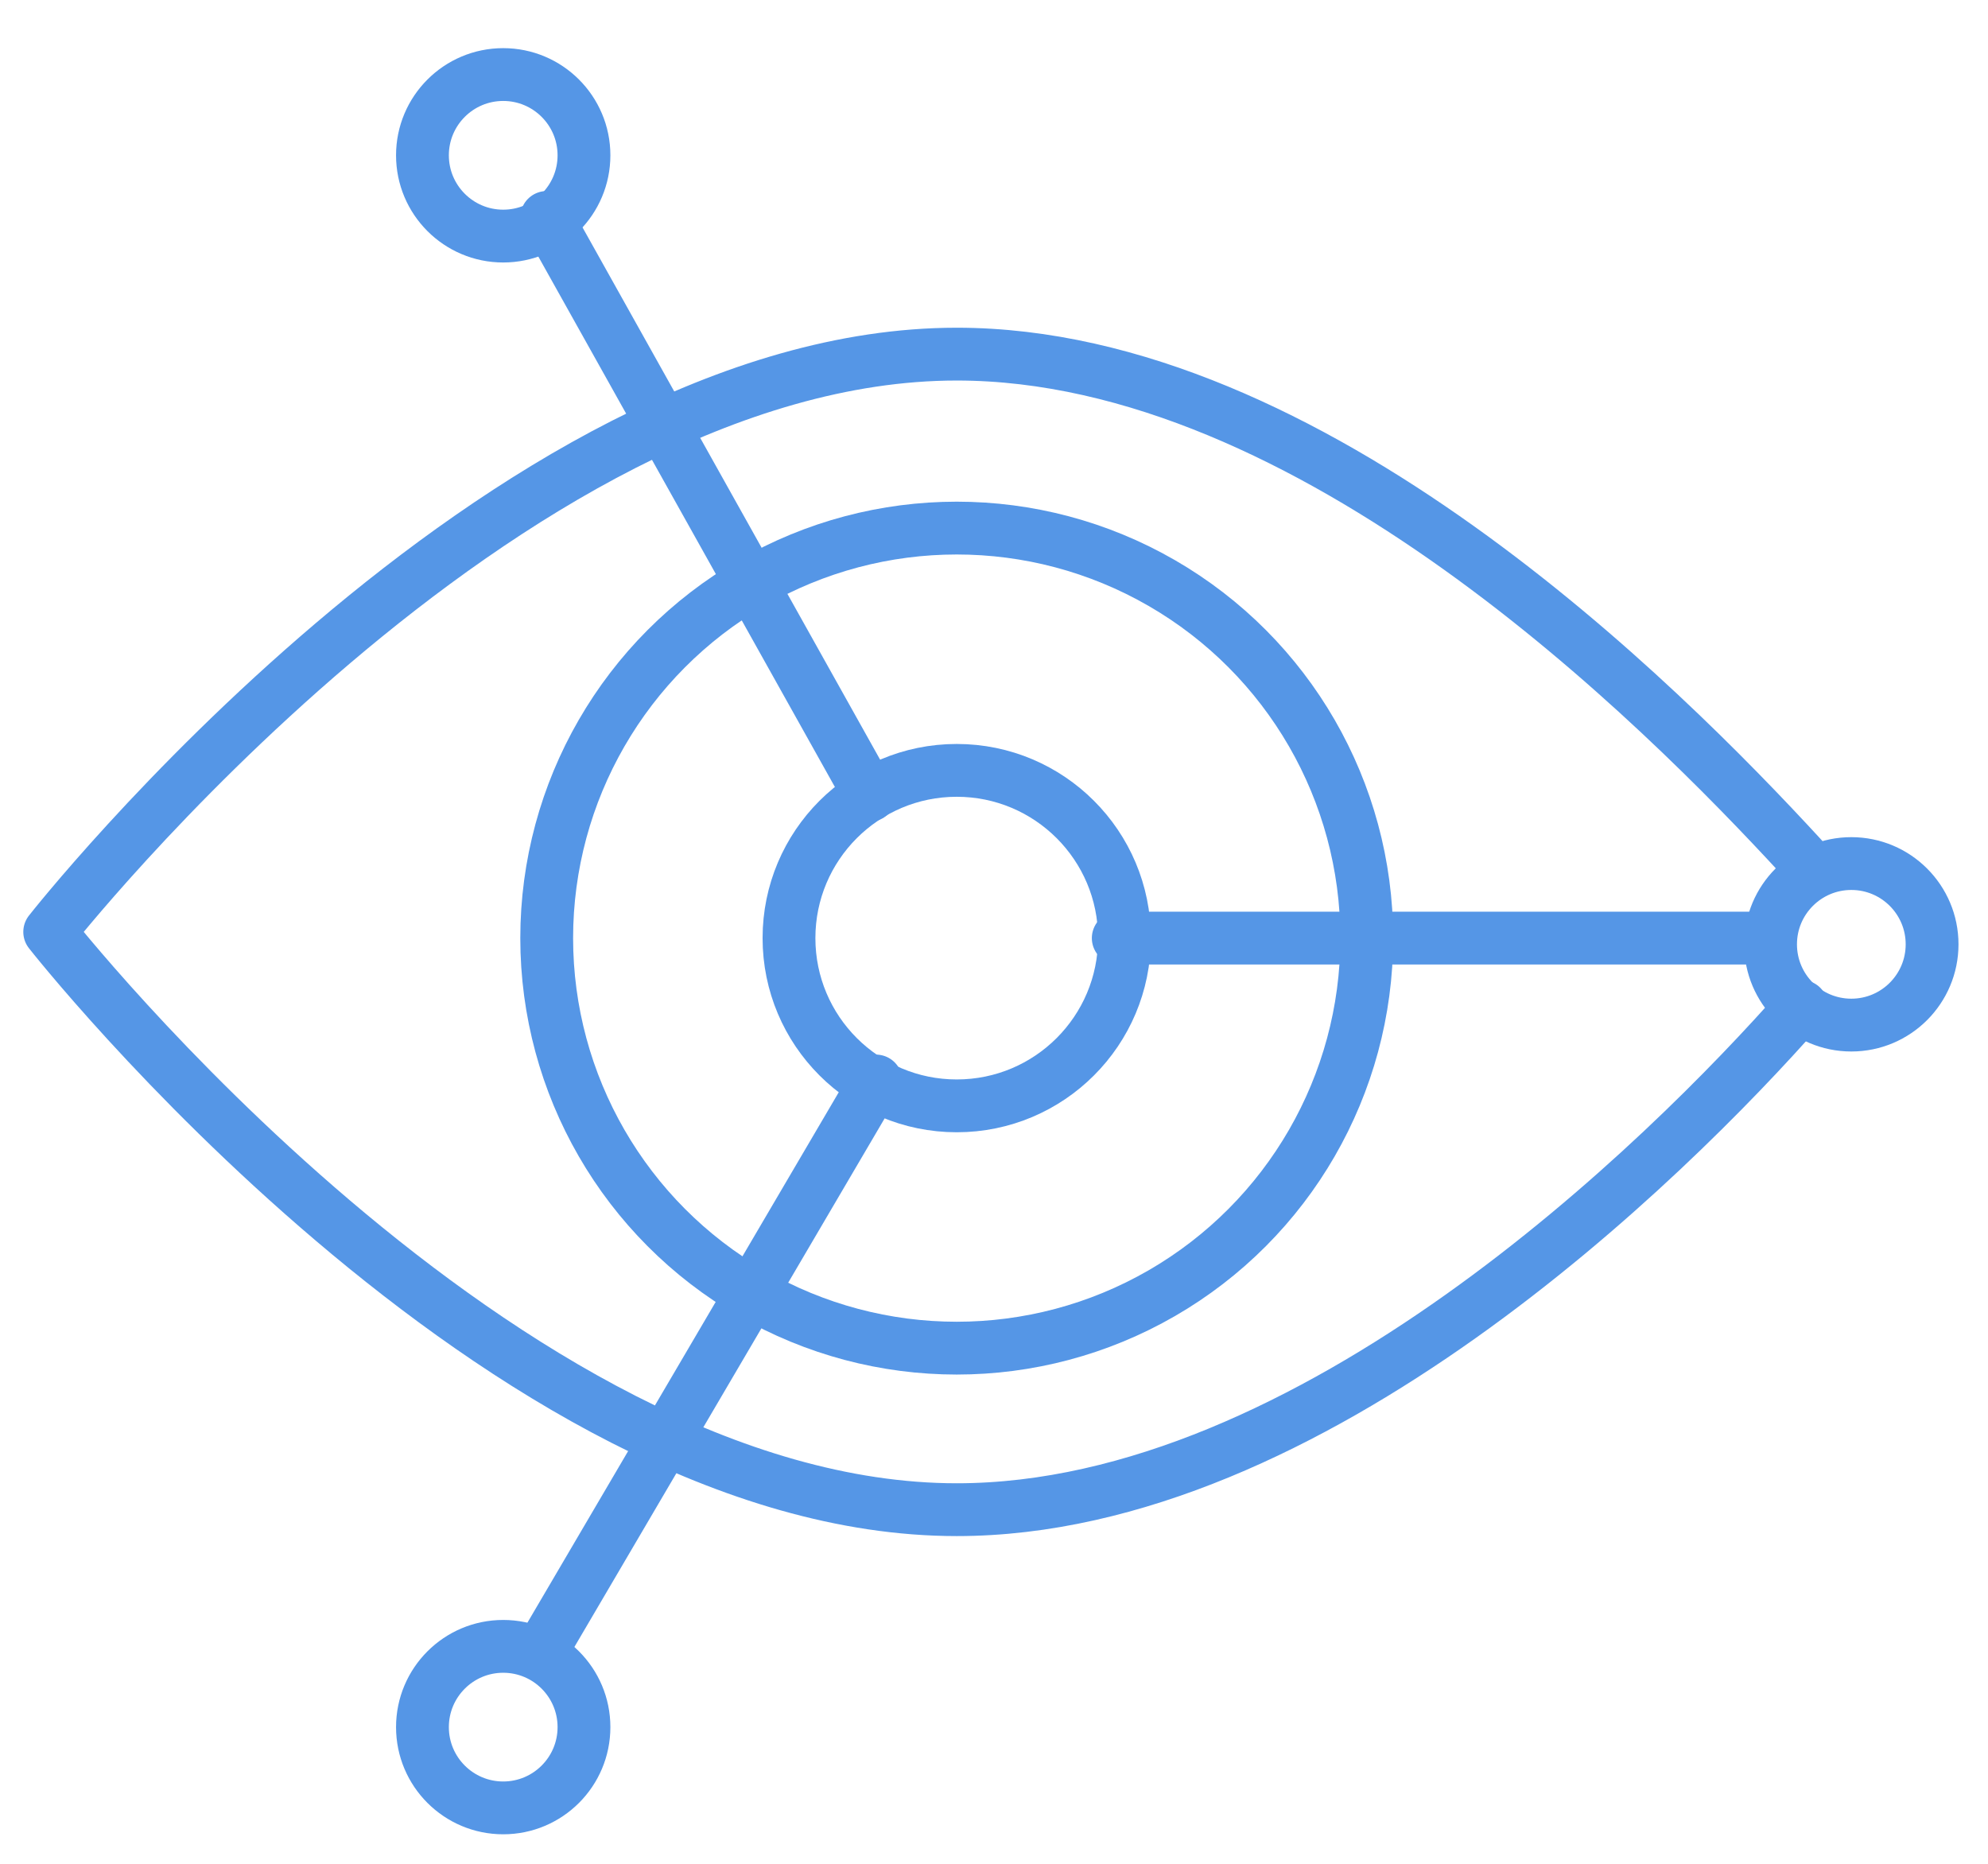 <svg enable-background="new 0 0 32 30" viewBox="0 0 32 30" xmlns="http://www.w3.org/2000/svg"><g fill="none" stroke="#5596e6" stroke-linecap="round" stroke-linejoin="round" stroke-width=".85"><path d="m29 16.2c-2.2 2.5-7.9 8.1-13.6 8.1-7.3 0-14.6-9.3-14.6-9.3s7.3-9.3 14.6-9.3c5.7 0 11.3 5.6 13.6 8.1"/><circle cx="15.4" cy="15.1" r="6.6"/><path d="m14 12.8-5.2-9.3"/><path d="m18 15.1h10.4"/><path d="m14.1 17.4-5.4 9.2"/><circle cx="29.8" cy="15.2" r="1.3"/><circle cx="8.1" cy="2.5" r="1.3"/><circle cx="8.1" cy="27.8" r="1.3"/><circle cx="15.4" cy="15.1" r="2.7"/></g></svg>